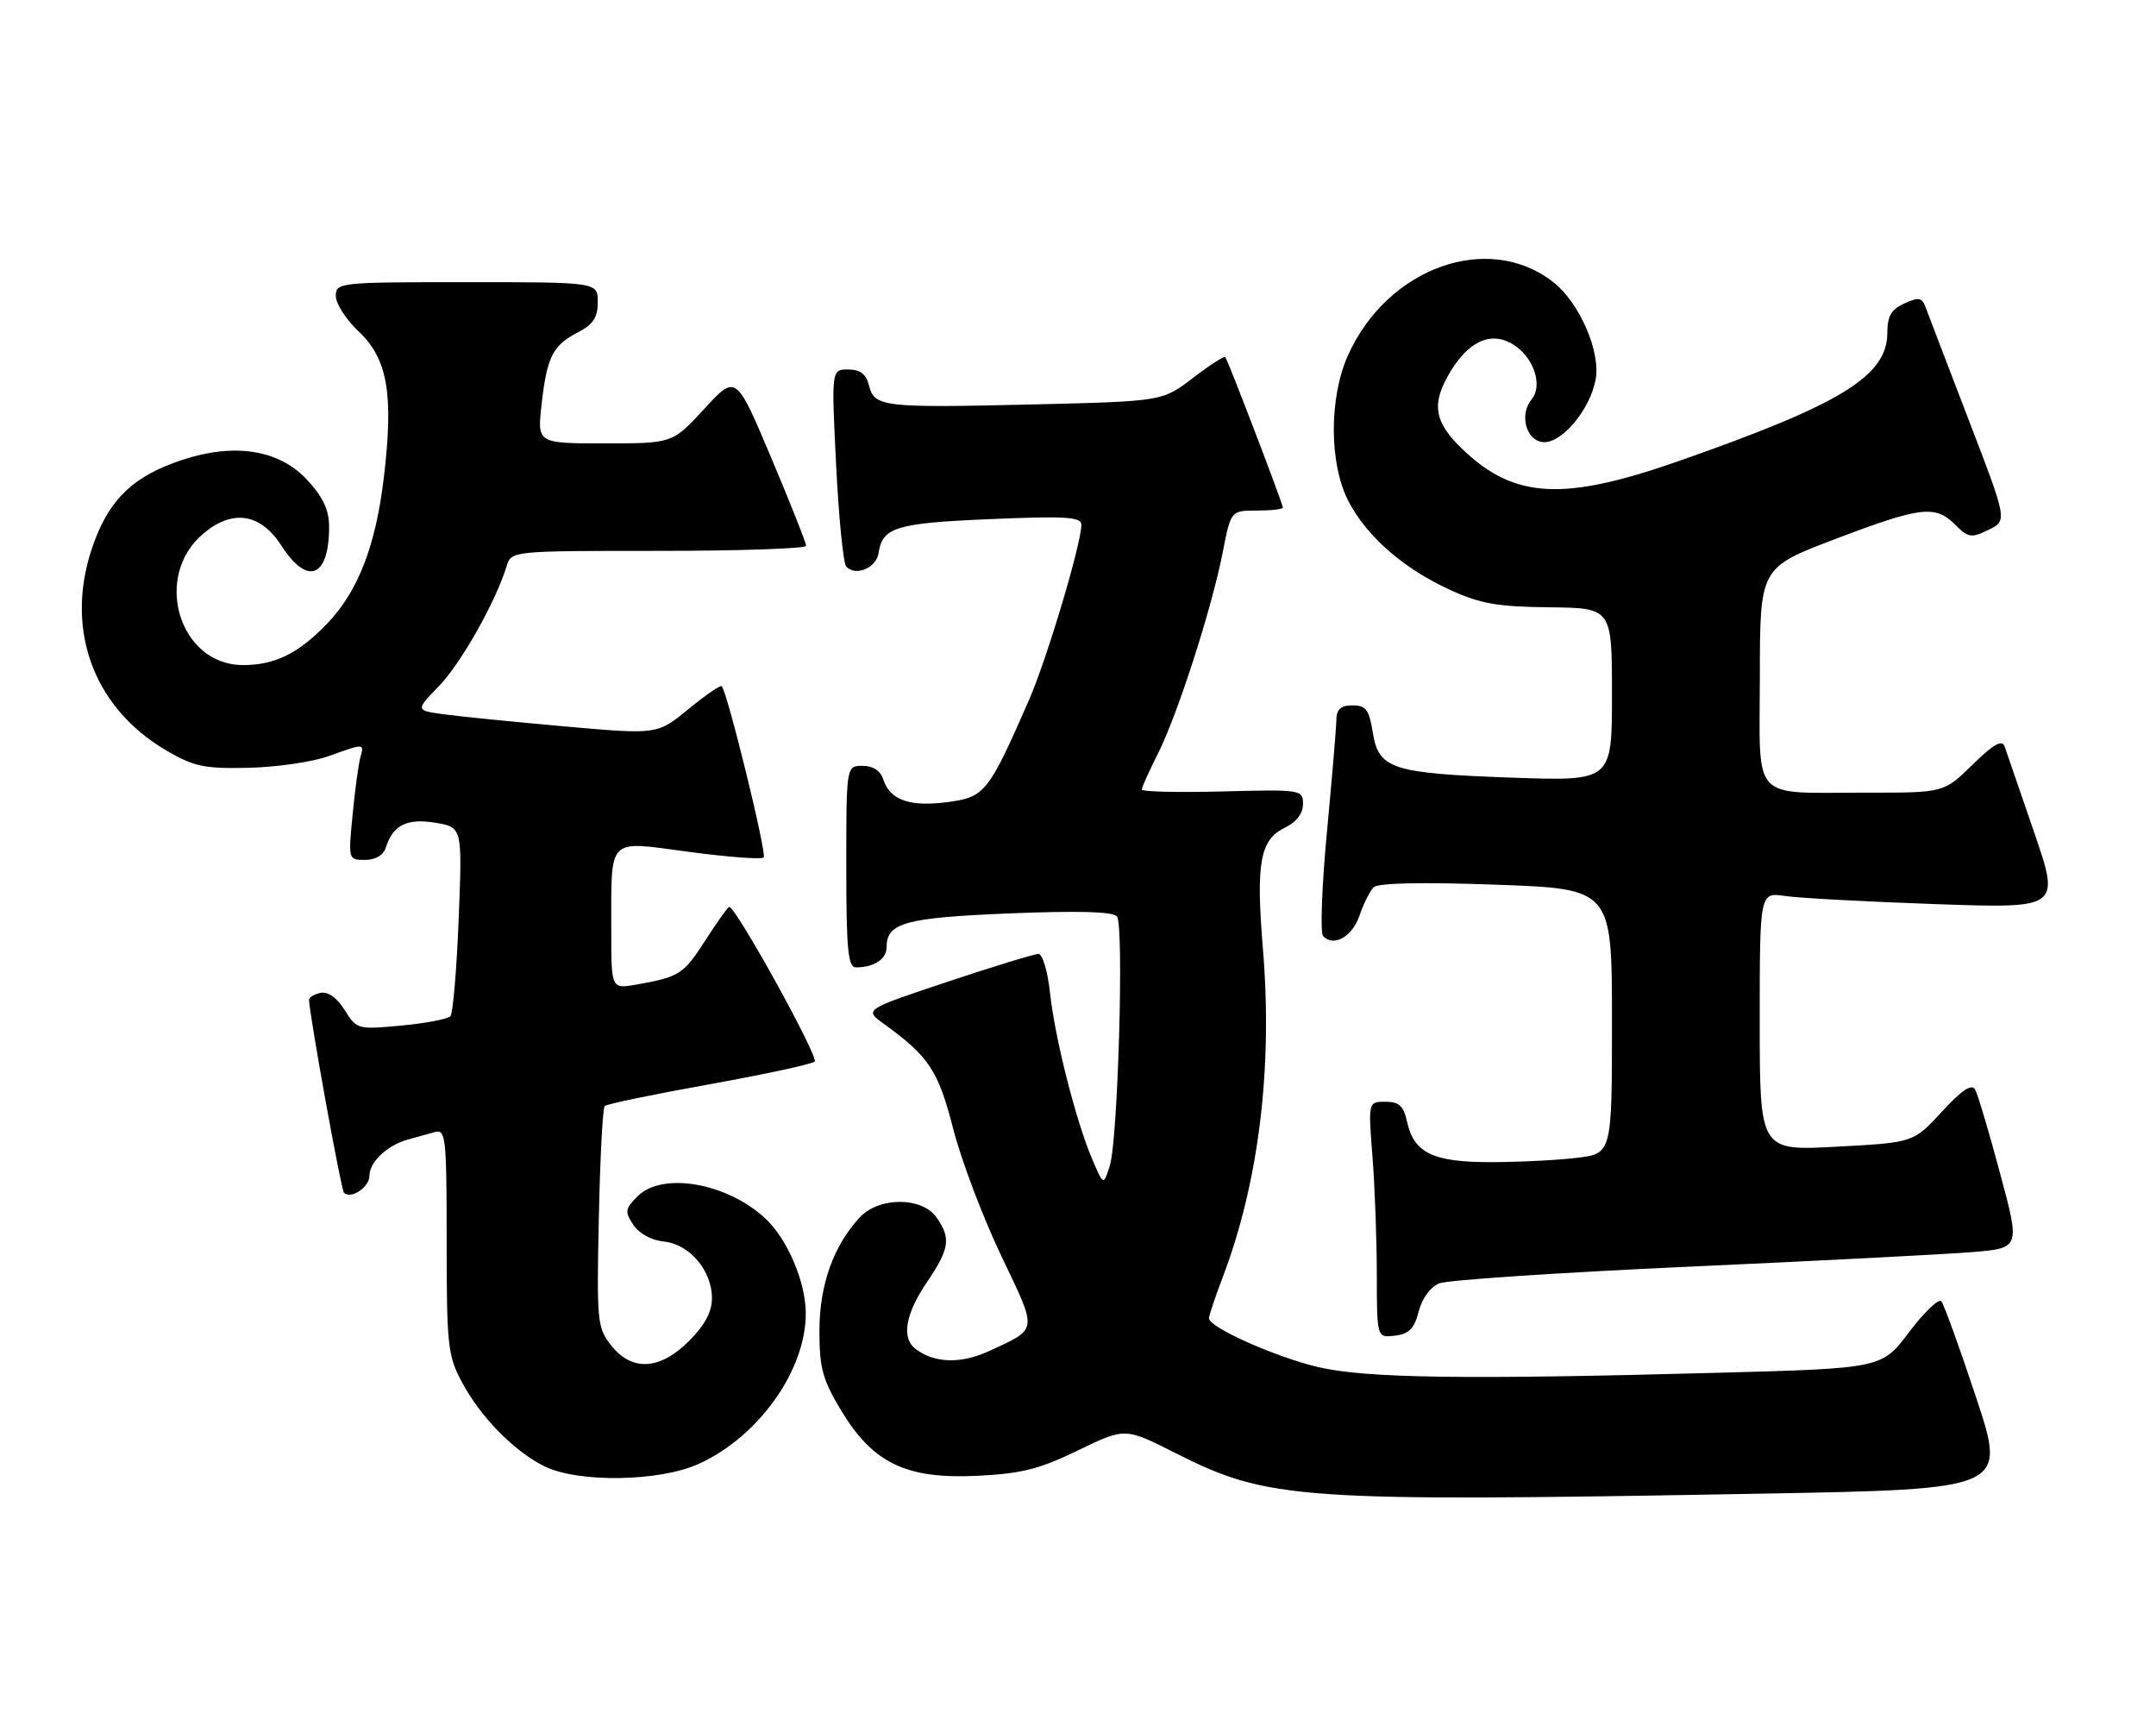 <?xml version="1.0" encoding="UTF-8" standalone="no"?>
<!DOCTYPE svg PUBLIC "-//W3C//DTD SVG 1.1//EN" "http://www.w3.org/Graphics/SVG/1.1/DTD/svg11.dtd" >
<svg xmlns="http://www.w3.org/2000/svg" xmlns:xlink="http://www.w3.org/1999/xlink" version="1.1" viewBox="0 0 321 256">
 <g >
 <path fill="currentColor"
d=" M 262.12 222.34 C 298.74 221.68 298.74 221.68 294.24 208.09 C 291.77 200.62 289.42 194.14 289.03 193.70 C 288.63 193.27 286.48 195.33 284.24 198.29 C 280.18 203.68 280.18 203.68 255.93 204.34 C 218.22 205.37 203.29 205.16 196.23 203.49 C 189.88 201.99 180.00 197.58 180.00 196.23 C 180.00 195.83 180.92 193.07 182.05 190.11 C 187.41 176.02 189.50 158.99 188.04 141.35 C 186.97 128.40 187.59 125.01 191.31 123.20 C 193.02 122.37 194.00 121.09 194.00 119.70 C 194.00 117.54 193.79 117.51 182.00 117.81 C 175.40 117.98 170.00 117.85 170.00 117.53 C 170.00 117.20 171.07 114.81 172.38 112.22 C 175.32 106.40 180.40 90.63 182.04 82.25 C 183.26 76.00 183.26 76.00 187.13 76.00 C 189.26 76.00 191.00 75.80 191.00 75.55 C 191.00 74.98 182.83 53.63 182.43 53.15 C 182.27 52.96 180.09 54.36 177.60 56.27 C 173.06 59.74 173.06 59.74 153.86 60.20 C 131.47 60.73 130.18 60.59 129.38 57.38 C 128.95 55.67 128.08 55.00 126.28 55.00 C 123.78 55.00 123.78 55.00 124.49 69.25 C 124.88 77.09 125.56 83.88 125.99 84.34 C 127.40 85.84 130.49 84.54 130.81 82.31 C 131.36 78.49 133.43 77.86 147.45 77.27 C 158.67 76.80 161.00 76.94 161.00 78.10 C 161.00 80.94 155.87 98.11 153.20 104.21 C 147.15 118.02 146.64 118.66 141.05 119.40 C 135.44 120.14 132.48 119.09 131.50 116.00 C 131.09 114.72 129.99 114.00 128.43 114.00 C 126.00 114.00 126.00 114.00 126.00 129.00 C 126.00 141.28 126.26 144.00 127.42 144.00 C 130.12 144.00 132.00 142.78 132.00 141.02 C 132.00 137.35 134.74 136.60 150.36 135.96 C 160.67 135.55 165.76 135.69 166.31 136.43 C 167.36 137.84 166.45 169.64 165.24 173.50 C 164.30 176.50 164.30 176.50 162.60 172.51 C 160.17 166.80 157.04 154.46 156.33 147.75 C 155.99 144.59 155.22 142.00 154.61 142.00 C 154.00 142.00 147.91 143.86 141.08 146.14 C 128.66 150.28 128.66 150.28 131.58 152.39 C 138.31 157.26 139.69 159.34 141.91 168.00 C 143.11 172.68 146.33 181.19 149.07 186.93 C 154.53 198.36 154.61 197.70 147.29 201.10 C 143.08 203.06 139.02 202.93 136.25 200.74 C 134.19 199.12 134.82 195.57 137.98 190.90 C 141.39 185.87 141.62 184.33 139.44 181.22 C 137.29 178.15 130.89 178.13 128.03 181.19 C 124.09 185.42 122.00 191.29 122.00 198.11 C 122.00 203.65 122.47 205.37 125.25 209.98 C 129.98 217.82 134.93 220.19 145.50 219.68 C 152.07 219.36 154.75 218.69 160.50 215.90 C 167.50 212.50 167.50 212.50 175.00 216.29 C 188.87 223.29 193.08 223.58 262.12 222.34 Z  M 104.00 217.92 C 112.94 213.88 119.99 203.98 119.97 195.50 C 119.95 190.76 117.21 184.37 113.87 181.30 C 108.14 176.04 98.59 174.41 94.93 178.07 C 93.06 179.94 93.00 180.37 94.29 182.32 C 95.14 183.61 97.00 184.63 98.84 184.81 C 102.66 185.19 106.00 189.13 106.00 193.23 C 106.00 195.27 104.94 197.26 102.60 199.60 C 98.24 203.96 94.09 204.19 90.98 200.25 C 88.92 197.64 88.83 196.68 89.16 181.33 C 89.34 172.44 89.74 164.93 90.03 164.64 C 90.32 164.34 97.30 162.90 105.53 161.42 C 113.76 159.94 120.86 158.41 121.29 158.02 C 121.97 157.42 109.58 135.00 108.57 135.00 C 108.37 135.00 106.78 137.23 105.03 139.96 C 101.76 145.04 101.18 145.42 94.75 146.56 C 91.00 147.22 91.00 147.22 91.01 138.36 C 91.04 124.37 90.24 125.16 102.62 126.81 C 108.40 127.58 113.38 127.95 113.70 127.64 C 114.21 127.13 108.31 103.04 107.45 102.14 C 107.26 101.94 105.03 103.48 102.49 105.56 C 97.87 109.35 97.87 109.35 84.19 108.14 C 76.66 107.47 68.55 106.66 66.17 106.34 C 61.84 105.75 61.84 105.75 65.36 102.12 C 68.62 98.77 73.82 89.55 75.44 84.25 C 76.13 82.01 76.19 82.00 98.07 82.00 C 110.13 82.00 120.01 81.66 120.02 81.25 C 120.03 80.84 117.69 74.92 114.81 68.11 C 109.58 55.72 109.58 55.72 104.86 60.86 C 100.13 66.00 100.13 66.00 90.06 66.00 C 79.98 66.00 79.98 66.00 80.63 60.25 C 81.43 53.11 82.28 51.43 86.03 49.48 C 88.31 48.30 89.00 47.26 89.00 44.97 C 89.00 42.00 89.00 42.00 69.50 42.00 C 50.46 42.00 50.00 42.05 50.00 44.07 C 50.00 45.20 51.53 47.58 53.41 49.35 C 57.71 53.41 58.62 58.64 57.16 70.99 C 55.95 81.24 53.33 88.01 48.70 92.84 C 44.45 97.26 40.93 99.00 36.19 99.00 C 26.67 99.00 22.68 85.81 30.27 79.43 C 34.64 75.75 38.78 76.39 41.92 81.25 C 45.79 87.26 49.00 85.97 49.00 78.40 C 49.00 75.92 48.10 74.00 45.75 71.45 C 41.58 66.94 34.92 65.87 27.10 68.47 C 20.02 70.82 16.48 74.11 14.06 80.58 C 9.40 93.02 13.57 105.15 24.76 111.71 C 28.86 114.11 30.41 114.44 36.98 114.29 C 41.12 114.20 46.47 113.43 48.88 112.57 C 54.30 110.63 54.24 110.62 53.65 112.75 C 53.38 113.71 52.86 117.54 52.50 121.25 C 51.84 127.97 51.85 128.00 54.35 128.00 C 55.95 128.00 57.09 127.30 57.47 126.09 C 58.52 122.80 60.64 121.76 64.88 122.48 C 68.83 123.15 68.83 123.15 68.29 136.82 C 67.99 144.35 67.44 150.85 67.06 151.27 C 66.67 151.69 63.38 152.32 59.75 152.66 C 53.25 153.27 53.11 153.23 51.32 150.35 C 50.18 148.53 48.84 147.57 47.75 147.79 C 46.79 147.99 46.01 148.45 46.01 148.82 C 46.05 150.94 50.78 177.12 51.21 177.54 C 52.23 178.56 55.00 176.74 55.00 175.05 C 55.00 172.97 57.64 170.47 60.75 169.62 C 61.99 169.28 63.79 168.78 64.75 168.51 C 66.37 168.06 66.50 169.30 66.50 184.76 C 66.50 200.22 66.67 201.82 68.76 205.72 C 71.55 210.94 76.55 216.04 81.07 218.27 C 86.09 220.74 98.17 220.56 104.00 217.92 Z  M 211.23 195.21 C 211.73 193.26 212.98 191.56 214.29 191.03 C 215.50 190.54 232.25 189.42 251.50 188.55 C 270.75 187.68 289.71 186.70 293.64 186.38 C 300.78 185.79 300.78 185.79 297.78 174.64 C 296.14 168.51 294.47 162.91 294.07 162.19 C 293.57 161.27 292.13 162.22 289.12 165.48 C 284.89 170.08 284.89 170.08 273.44 170.69 C 262.00 171.31 262.00 171.31 262.00 152.07 C 262.00 132.82 262.00 132.82 265.75 133.37 C 267.81 133.68 277.88 134.22 288.12 134.58 C 306.74 135.23 306.74 135.23 302.85 123.87 C 300.71 117.62 298.73 111.86 298.45 111.08 C 298.07 110.05 296.75 110.81 293.68 113.83 C 289.42 118.00 289.42 118.00 277.96 117.99 C 260.45 117.97 262.00 119.65 262.02 100.63 C 262.03 84.50 262.03 84.50 273.27 80.23 C 286.01 75.39 288.14 75.14 291.12 78.12 C 293.05 80.05 293.51 80.12 296.06 78.87 C 298.88 77.50 298.88 77.50 293.11 62.50 C 289.94 54.25 287.06 46.72 286.71 45.76 C 286.17 44.28 285.68 44.19 283.53 45.17 C 281.59 46.05 281.00 47.07 281.00 49.51 C 281.00 55.95 274.23 60.13 250.00 68.61 C 232.81 74.64 225.51 74.26 217.82 66.94 C 213.46 62.79 213.04 60.09 216.00 55.23 C 218.81 50.63 222.19 49.24 225.44 51.37 C 228.41 53.32 229.73 57.42 228.03 59.46 C 226.21 61.66 227.16 65.45 229.62 65.80 C 232.36 66.19 236.70 61.11 237.57 56.50 C 238.34 52.37 235.18 45.07 231.28 42.01 C 221.63 34.42 206.57 39.79 200.69 52.91 C 197.86 59.23 197.89 69.05 200.76 74.59 C 203.48 79.85 208.97 84.64 215.88 87.80 C 220.39 89.87 222.98 90.32 230.67 90.40 C 240.00 90.50 240.00 90.50 240.00 103.39 C 240.00 116.27 240.00 116.27 225.25 115.76 C 207.24 115.12 205.26 114.49 204.39 109.03 C 203.85 105.64 203.37 105.00 201.37 105.00 C 199.59 105.00 198.99 105.56 198.96 107.25 C 198.94 108.49 198.30 116.03 197.55 124.00 C 196.80 131.97 196.55 138.88 196.99 139.34 C 198.56 141.01 201.34 139.44 202.41 136.29 C 203.01 134.53 203.96 132.63 204.51 132.08 C 205.16 131.43 211.69 131.29 222.76 131.69 C 240.00 132.31 240.00 132.31 240.00 152.02 C 240.00 171.72 240.00 171.72 234.75 172.35 C 231.86 172.70 226.11 172.99 221.97 172.99 C 213.37 173.00 210.52 171.63 209.50 167.00 C 208.98 164.62 208.31 164.00 206.27 164.00 C 203.70 164.00 203.70 164.00 204.35 172.25 C 204.70 176.79 204.99 184.69 204.99 189.82 C 205.00 199.13 205.00 199.13 207.69 198.82 C 209.79 198.57 210.57 197.77 211.23 195.21 Z "/>
</g>
</svg>
